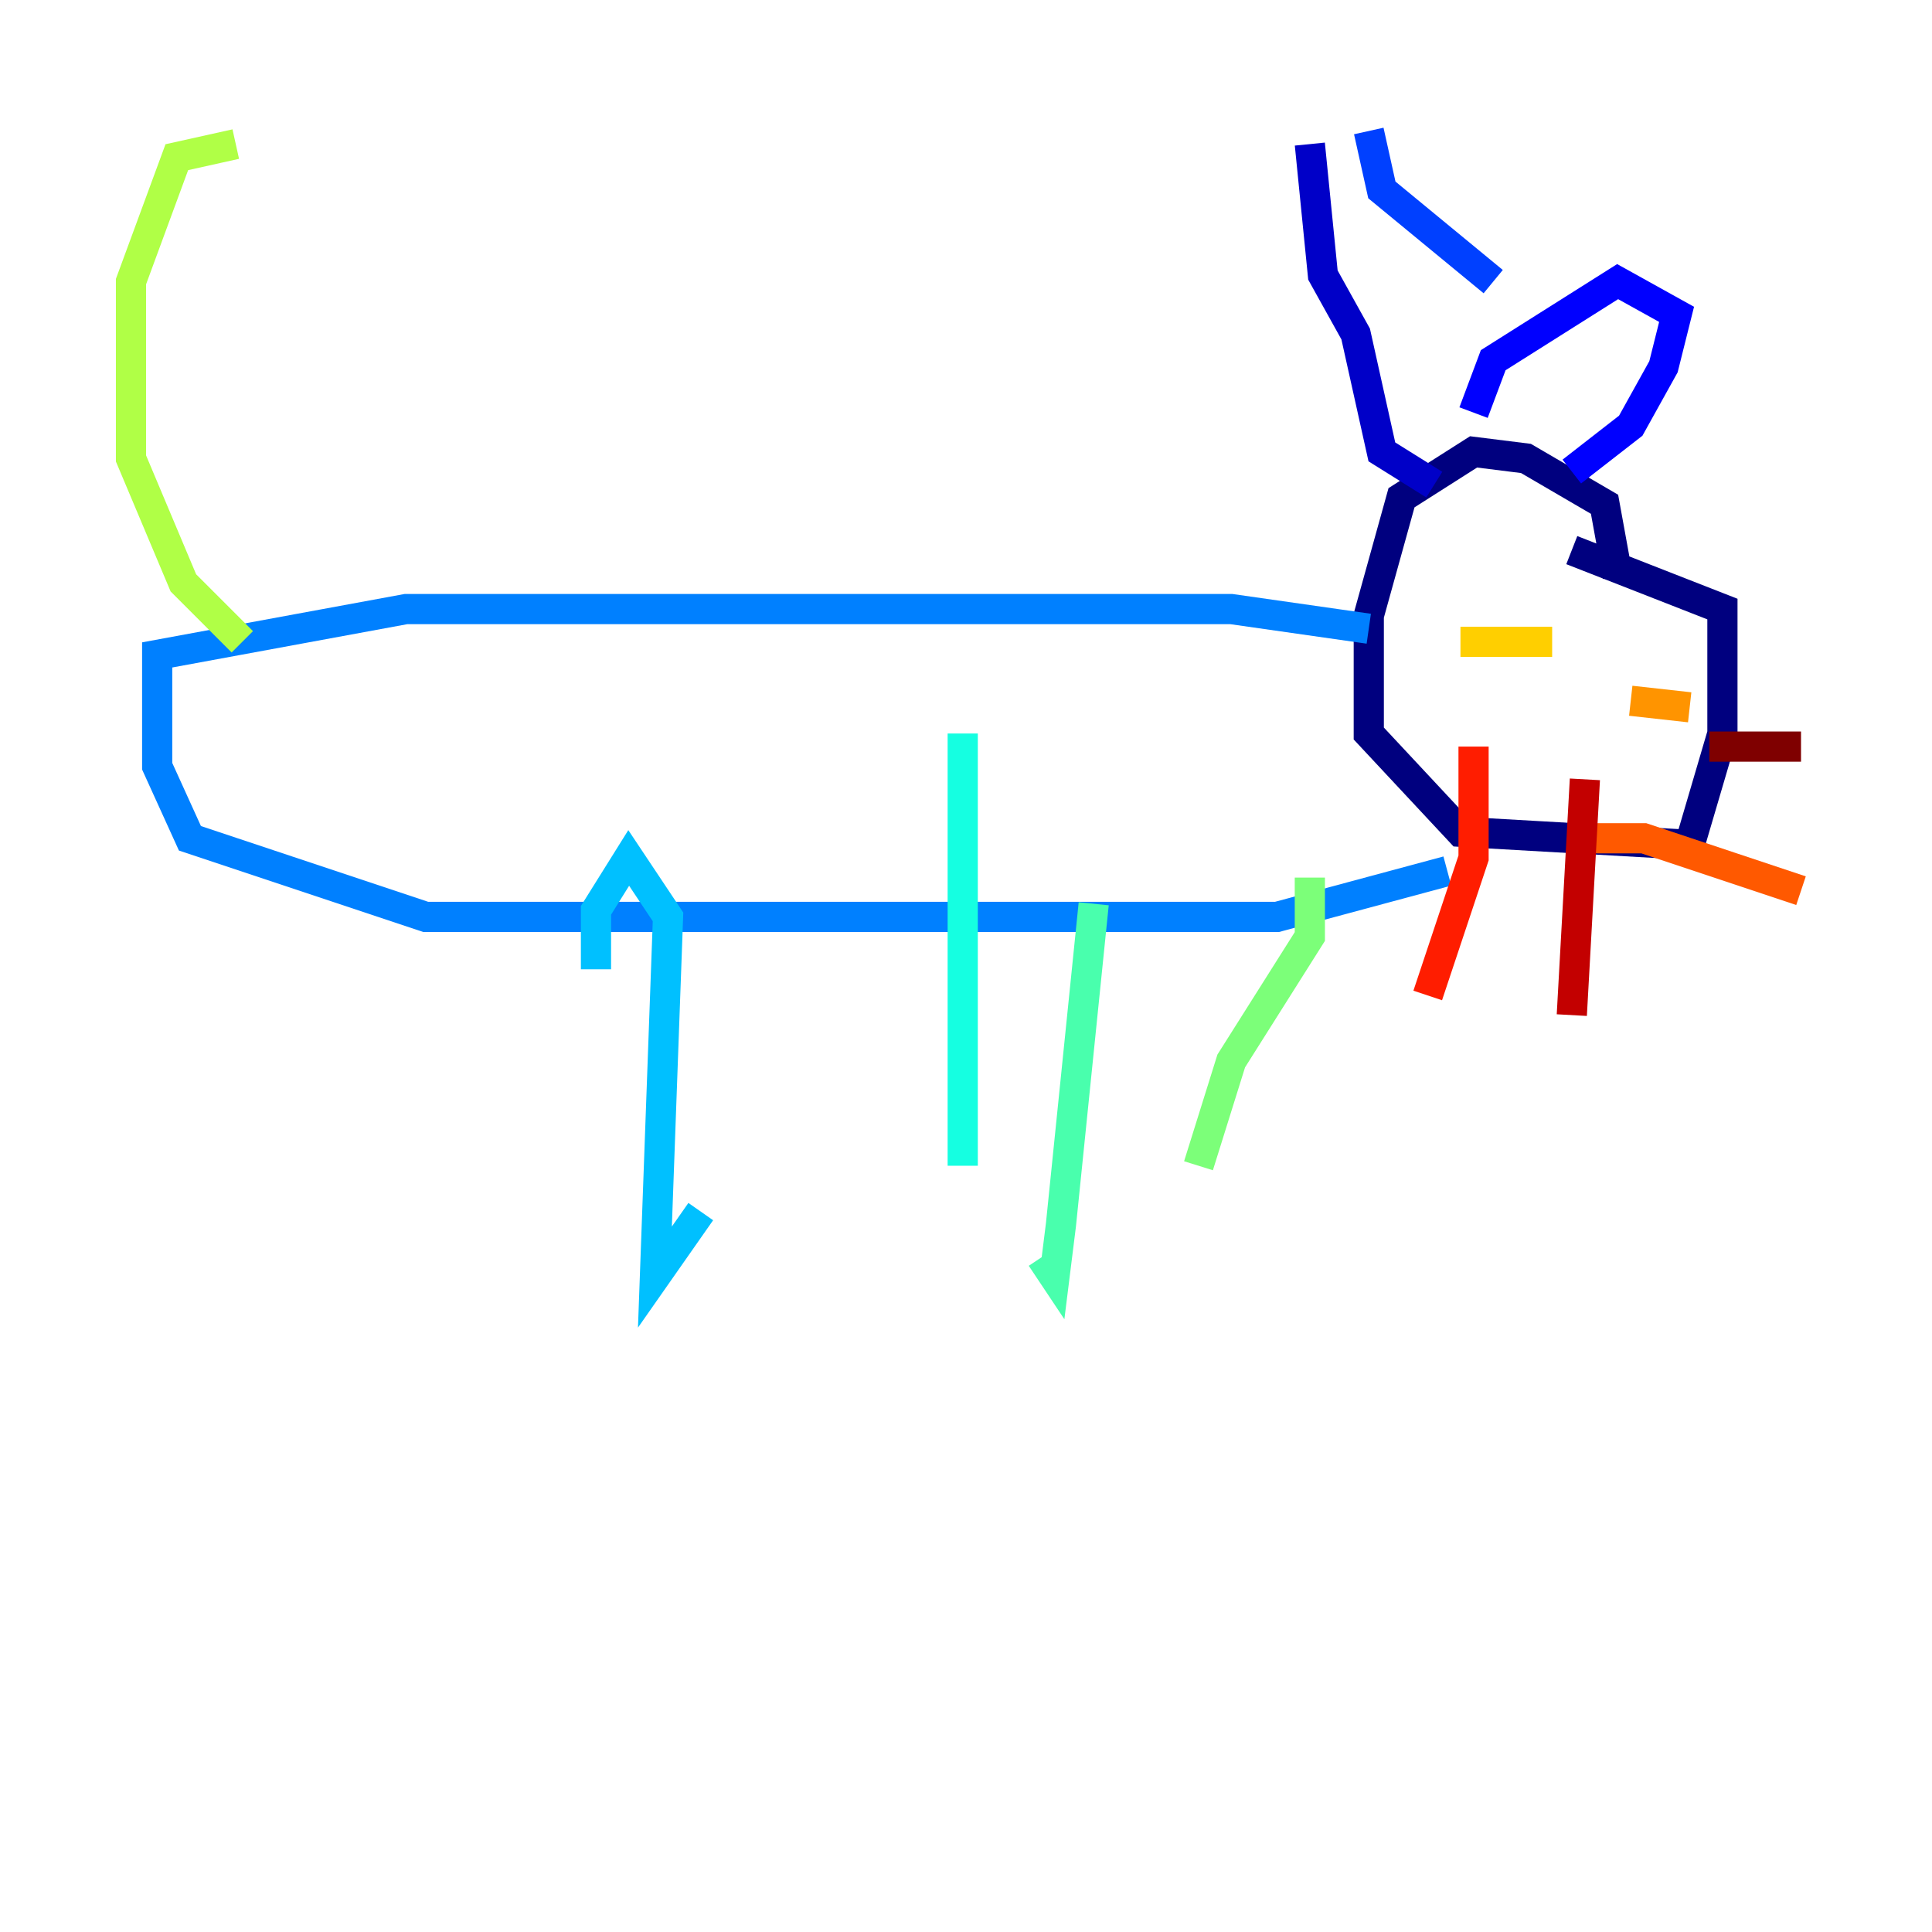 <?xml version="1.0" encoding="utf-8" ?>
<svg baseProfile="tiny" height="128" version="1.2" viewBox="0,0,128,128" width="128" xmlns="http://www.w3.org/2000/svg" xmlns:ev="http://www.w3.org/2001/xml-events" xmlns:xlink="http://www.w3.org/1999/xlink"><defs /><polyline fill="none" points="107.173,38.183 106.305,33.41 101.098,30.373 97.627,29.939 92.854,32.976 90.685,40.786 90.685,48.597 96.759,55.105 111.946,55.973 114.115,48.597 114.115,40.352 104.136,36.447" stroke="#00007f" stroke-width="2" /><polyline fill="none" points="95.024,32.108 91.552,29.939 89.817,22.129 87.647,18.224 86.78,9.546" stroke="#0000c8" stroke-width="2" /><polyline fill="none" points="104.136,31.241 108.041,28.203 110.21,24.298 111.078,20.827 107.173,18.658 98.929,23.864 97.627,27.336" stroke="#0000ff" stroke-width="2" /><polyline fill="none" points="90.685,8.678 91.552,12.583 98.929,18.658" stroke="#0040ff" stroke-width="2" /><polyline fill="none" points="90.685,41.654 81.573,40.352 26.902,40.352 10.414,43.39 10.414,50.766 12.583,55.539 28.203,60.746 84.61,60.746 95.891,57.709" stroke="#0080ff" stroke-width="2" /><polyline fill="none" points="39.485,64.217 39.485,60.312 41.654,56.841 44.258,60.746 43.39,84.61 46.427,80.271" stroke="#00c0ff" stroke-width="2" /><polyline fill="none" points="63.783,48.597 63.783,77.234" stroke="#15ffe1" stroke-width="2" /><polyline fill="none" points="72.461,59.878 70.291,81.139 69.858,84.61 68.99,83.308" stroke="#49ffad" stroke-width="2" /><polyline fill="none" points="86.78,58.142 86.78,62.047 81.573,70.291 79.403,77.234" stroke="#7cff79" stroke-width="2" /><polyline fill="none" points="16.054,42.522 12.149,38.617 8.678,30.373 8.678,18.658 11.715,10.414 15.62,9.546" stroke="#b0ff46" stroke-width="2" /><polyline fill="none" points="95.891,38.617 95.891,38.617" stroke="#e4ff12" stroke-width="2" /><polyline fill="none" points="102.834,42.522 96.759,42.522" stroke="#ffcf00" stroke-width="2" /><polyline fill="none" points="111.946,46.861 108.041,46.427" stroke="#ff9400" stroke-width="2" /><polyline fill="none" points="104.136,55.539 108.909,55.539 119.322,59.01" stroke="#ff5900" stroke-width="2" /><polyline fill="none" points="97.627,49.464 97.627,56.841 94.59,65.953" stroke="#ff1d00" stroke-width="2" /><polyline fill="none" points="105.003,51.634 104.136,67.254" stroke="#c30000" stroke-width="2" /><polyline fill="none" points="113.248,49.464 119.322,49.464" stroke="#7f0000" stroke-width="2" /></svg>